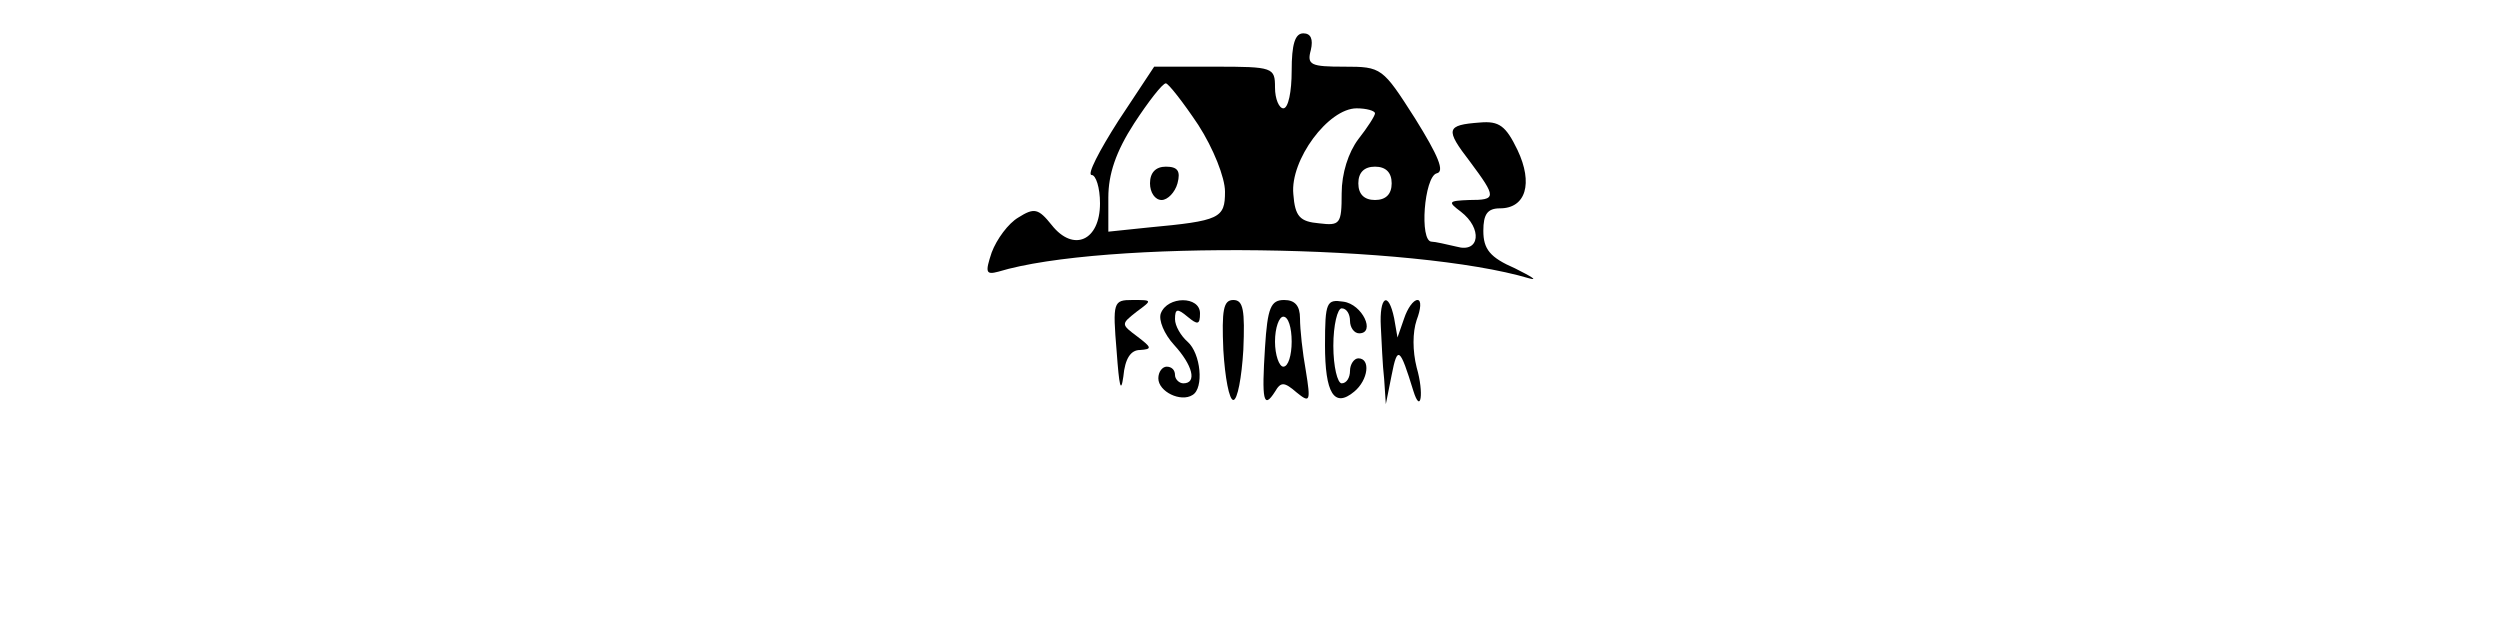<?xml version="1.0" standalone="no"?>
<!DOCTYPE svg PUBLIC "-//W3C//DTD SVG 20010904//EN"
 "http://www.w3.org/TR/2001/REC-SVG-20010904/DTD/svg10.dtd">
<svg version="1.0" xmlns="http://www.w3.org/2000/svg"
 width="300pt" height="75pt" viewBox="0 0 300 75"
 preserveAspectRatio="xMidYMid meet">

<g transform="translate(0,75) scale(0.1,-0.1)"
fill="#000000" stroke="none">
<path d="M1550 665 c0 -25 -4 -45 -10 -45 -5 0 -10 11 -10 25 0 24 -2 25 -72
25 l-73 0 -43 -65 c-23 -36 -38 -65 -32 -65 5 0 10 -15 10 -34 0 -45 -32 -59
-58 -26 -16 20 -21 21 -40 9 -12 -7 -26 -26 -32 -42 -8 -24 -7 -27 8 -23 125
38 499 33 637 -8 11 -3 3 2 -17 12 -30 13 -38 23 -38 45 0 20 5 27 20 27 31 0
40 30 21 70 -14 29 -22 35 -45 33 -41 -3 -42 -8 -12 -47 32 -43 32 -46 -1 -46
-25 -1 -26 -2 -10 -14 26 -20 23 -50 -5 -42 -13 3 -26 6 -30 6 -15 0 -9 78 6
82 10 2 2 21 -26 66 -39 61 -40 62 -85 62 -40 0 -45 2 -40 20 3 13 0 20 -9 20
-10 0 -14 -13 -14 -45z m-112 -65 c18 -28 32 -63 32 -80 0 -32 -6 -35 -92 -43
l-48 -5 0 41 c0 28 9 55 31 89 17 26 34 48 38 48 3 0 21 -23 39 -50z m212 14
c0 -3 -9 -17 -20 -31 -12 -16 -20 -41 -20 -65 0 -37 -2 -39 -27 -36 -23 2 -29
8 -31 35 -4 41 42 103 76 103 12 0 22 -3 22 -6z m20 -84 c0 -13 -7 -20 -20
-20 -13 0 -20 7 -20 20 0 13 7 20 20 20 13 0 20 -7 20 -20z"/>
<path d="M1380 530 c0 -11 6 -20 14 -20 7 0 16 9 19 20 4 15 0 20 -14 20 -12
0 -19 -7 -19 -20z"/>
<path d="M1340 328 c3 -41 5 -51 8 -30 2 22 9 32 20 32 15 1 14 3 -3 16 -20
15 -20 15 -1 30 19 14 19 14 -5 14 -23 0 -24 -2 -19 -62z"/>
<path d="M1393 374 c-3 -8 4 -25 16 -38 22 -24 28 -46 11 -46 -5 0 -10 5 -10
10 0 6 -4 10 -10 10 -5 0 -10 -6 -10 -14 0 -16 27 -29 41 -20 14 8 10 50 -6
64 -8 7 -15 19 -15 27 0 13 3 13 15 3 12 -10 15 -10 15 4 0 21 -39 21 -47 0z"/>
<path d="M1468 330 c2 -33 7 -60 12 -60 5 0 10 27 12 60 2 48 0 60 -12 60 -12
0 -14 -12 -12 -60z"/>
<path d="M1518 333 c-4 -63 -2 -75 12 -53 7 12 11 12 26 -1 16 -13 17 -11 11
26 -4 22 -7 50 -7 63 0 15 -6 22 -19 22 -16 0 -20 -9 -23 -57z m32 7 c0 -16
-4 -30 -10 -30 -5 0 -10 14 -10 30 0 17 5 30 10 30 6 0 10 -13 10 -30z"/>
<path d="M1590 336 c0 -58 11 -76 35 -56 17 14 20 40 5 40 -5 0 -10 -7 -10
-15 0 -8 -4 -15 -10 -15 -5 0 -10 20 -10 45 0 25 5 45 10 45 6 0 10 -7 10 -15
0 -8 5 -15 11 -15 20 0 4 35 -19 38 -20 3 -22 0 -22 -52z"/>
<path d="M1657 358 c1 -18 2 -46 4 -63 l2 -30 7 35 c7 36 10 33 26 -19 9 -29
13 -3 4 28 -5 20 -5 42 0 57 5 13 6 24 1 24 -5 0 -12 -10 -16 -22 l-8 -23 -4
23 c-7 34 -18 26 -16 -10z"/>
</g>
</svg>
